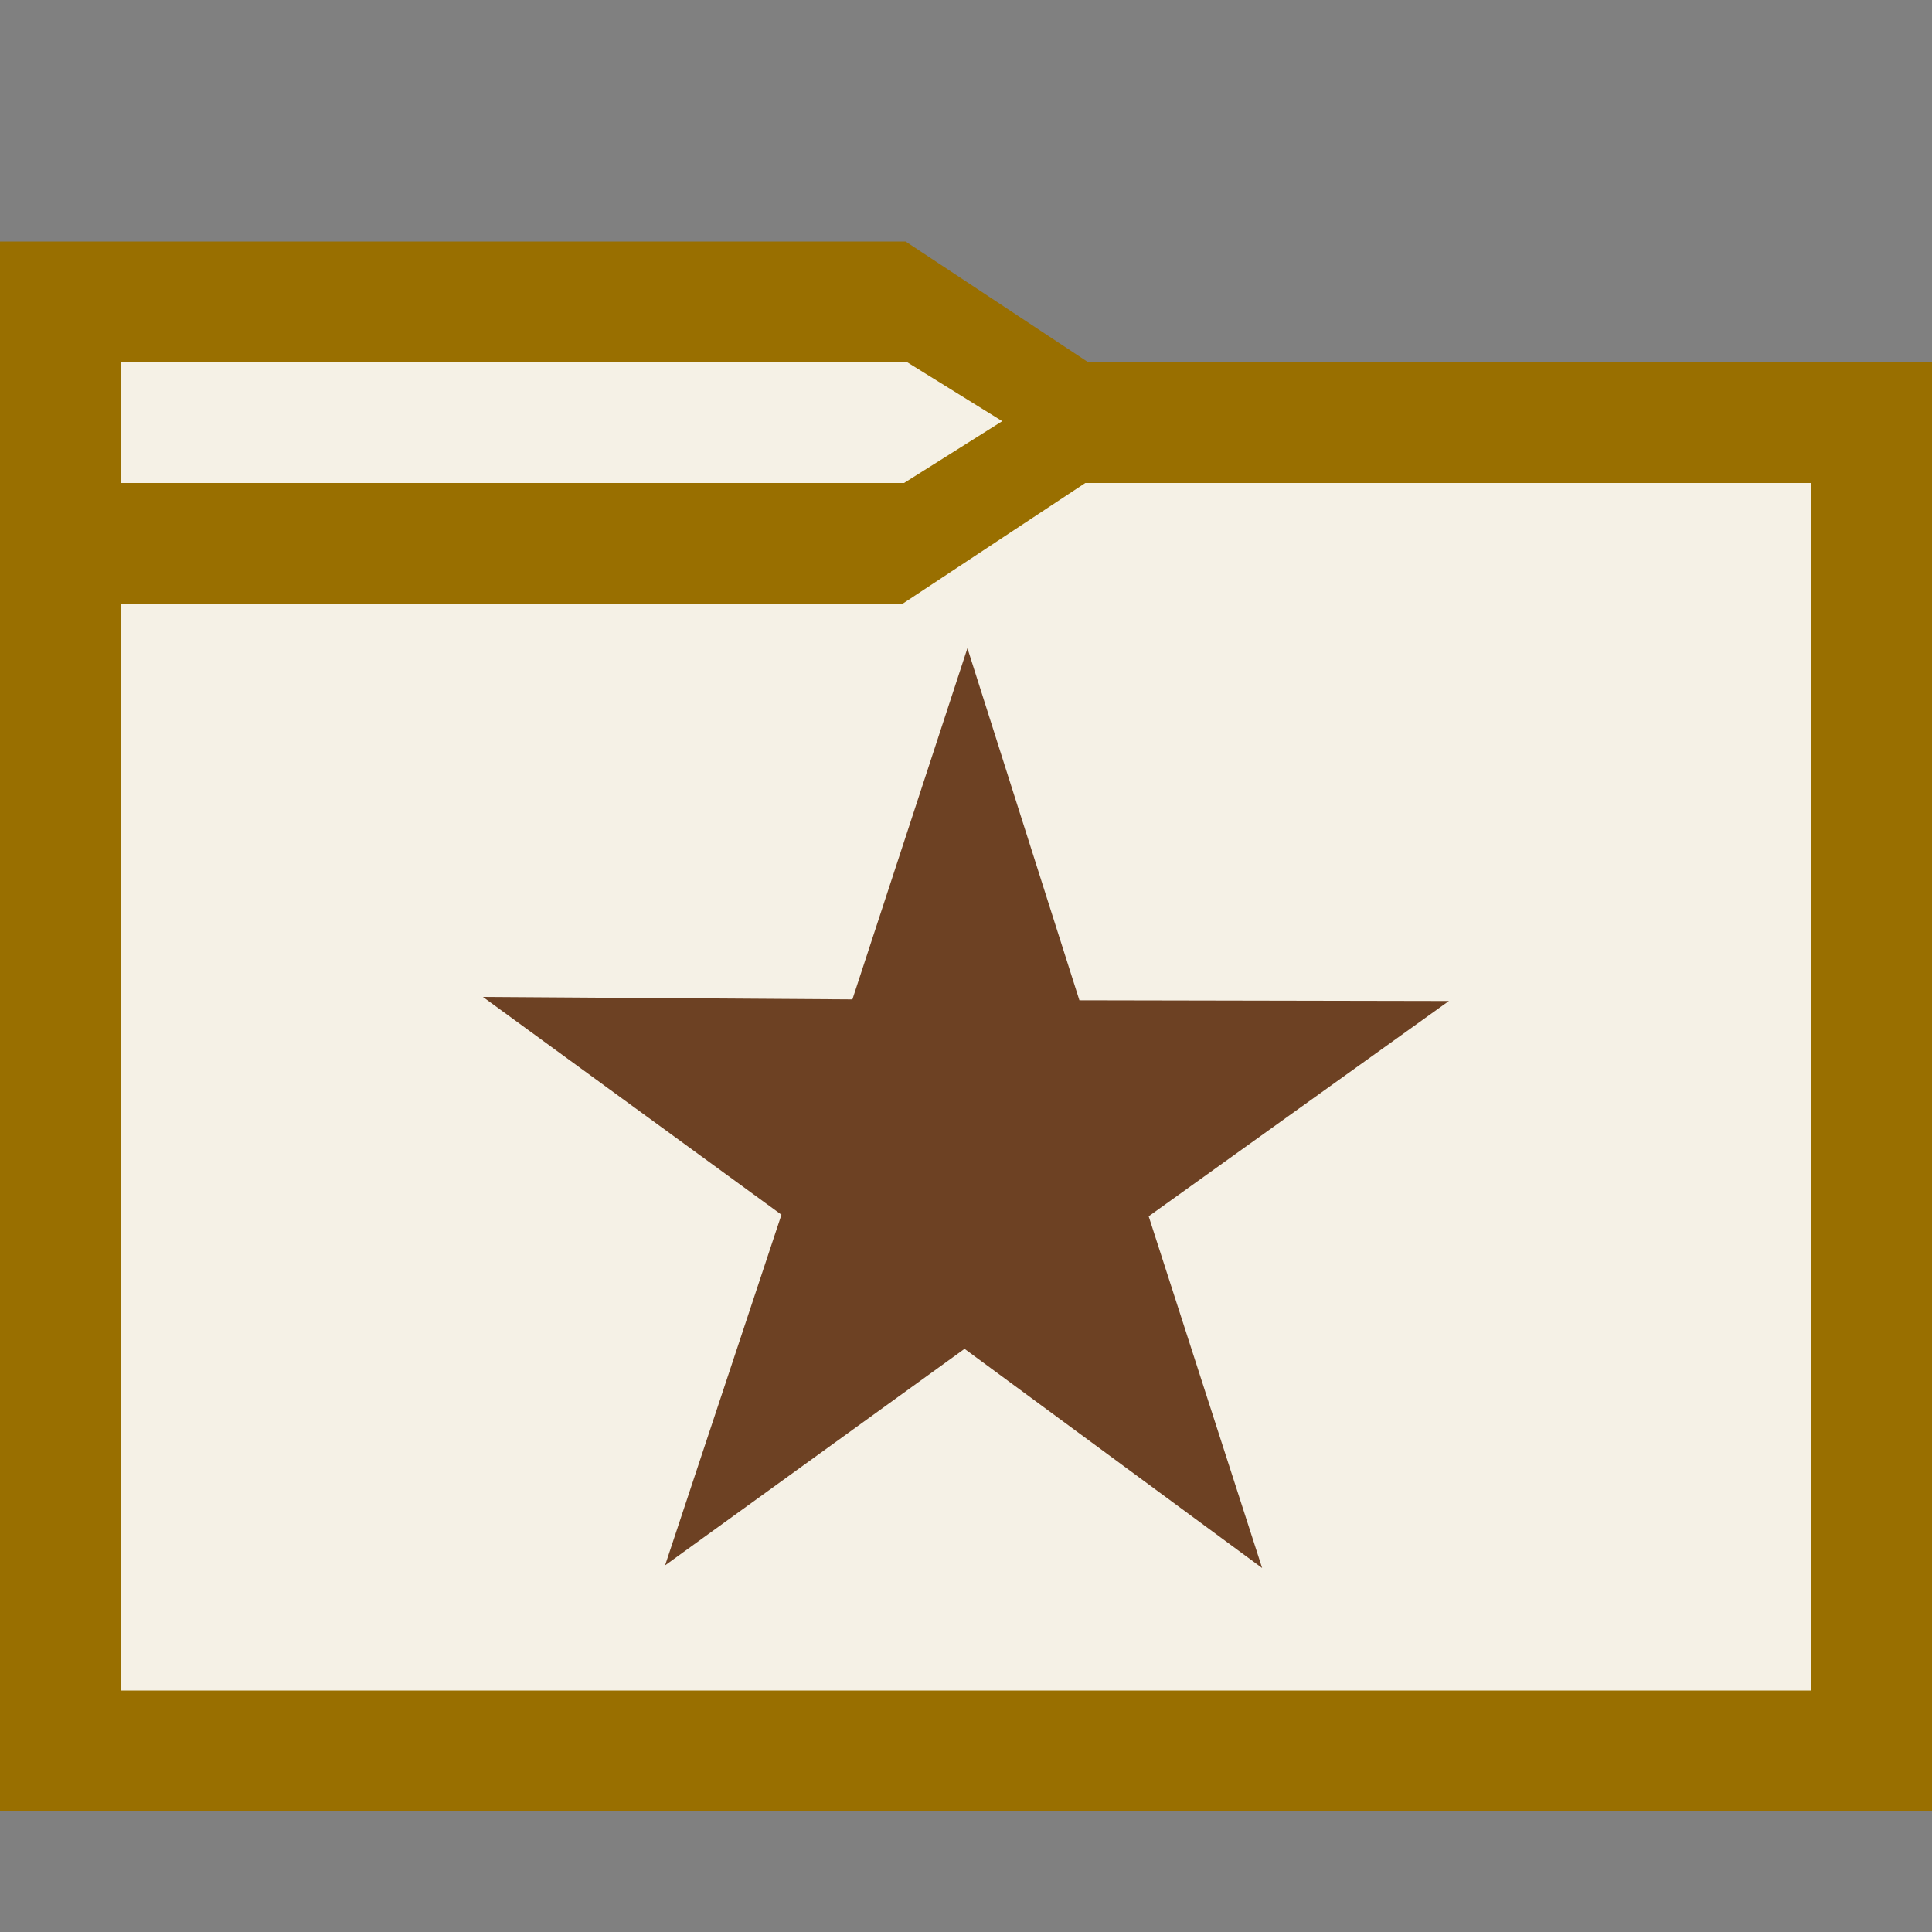 <svg xmlns="http://www.w3.org/2000/svg" xmlns:svg="http://www.w3.org/2000/svg" id="svg2037" version="1.1" viewBox="0 0 16 16" xml:space="preserve"><rect x="0" y="0" width="16" height="16" fill="#808080" stroke="none"/><defs id="defs2025"><style id="style2023">.light-yellow-10{fill:#996f00;opacity:.1}.light-yellow{fill:#996f00;opacity:1}</style><style id="style7109">.light-yellow-10{fill:#996f00;opacity:.1}.light-yellow{fill:#996f00;opacity:1}</style></defs><title id="title2027">IconLightFolderClosed</title><path id="path2032" d="m 15.5,3.5 v 11 H 1 v -12 h 6.5 l 1,1 z" class="light-yellow-10" style="opacity:1;fill:#f5f1e6;fill-opacity:1"/><path id="path2034" d="M 9.012,3 7.5,2 H 0 V 15 H 16 V 3 Z M 7.513,3 8.3,3.488 7.487,4 H 1 V 3 Z M 15,14 H 1 V 5 H 7.475 L 8.988,4 H 15 Z" class="light-yellow" style="display:inline"/><path style="fill:#520;fill-opacity:.846;stroke:none;stroke-width:.6;stroke-dasharray:none;stroke-opacity:1" id="path8290" d="m 6.172,-5.866 -1.264,-1.143 -1.474,0.855 0.696,-1.555 -1.269,-1.137 1.694,0.182 0.69,-1.558 0.351,1.667 1.695,0.174 -1.477,0.849 z" transform="matrix(1.787,-0.18,0.18,1.787,0.479,24.579)"/></svg>